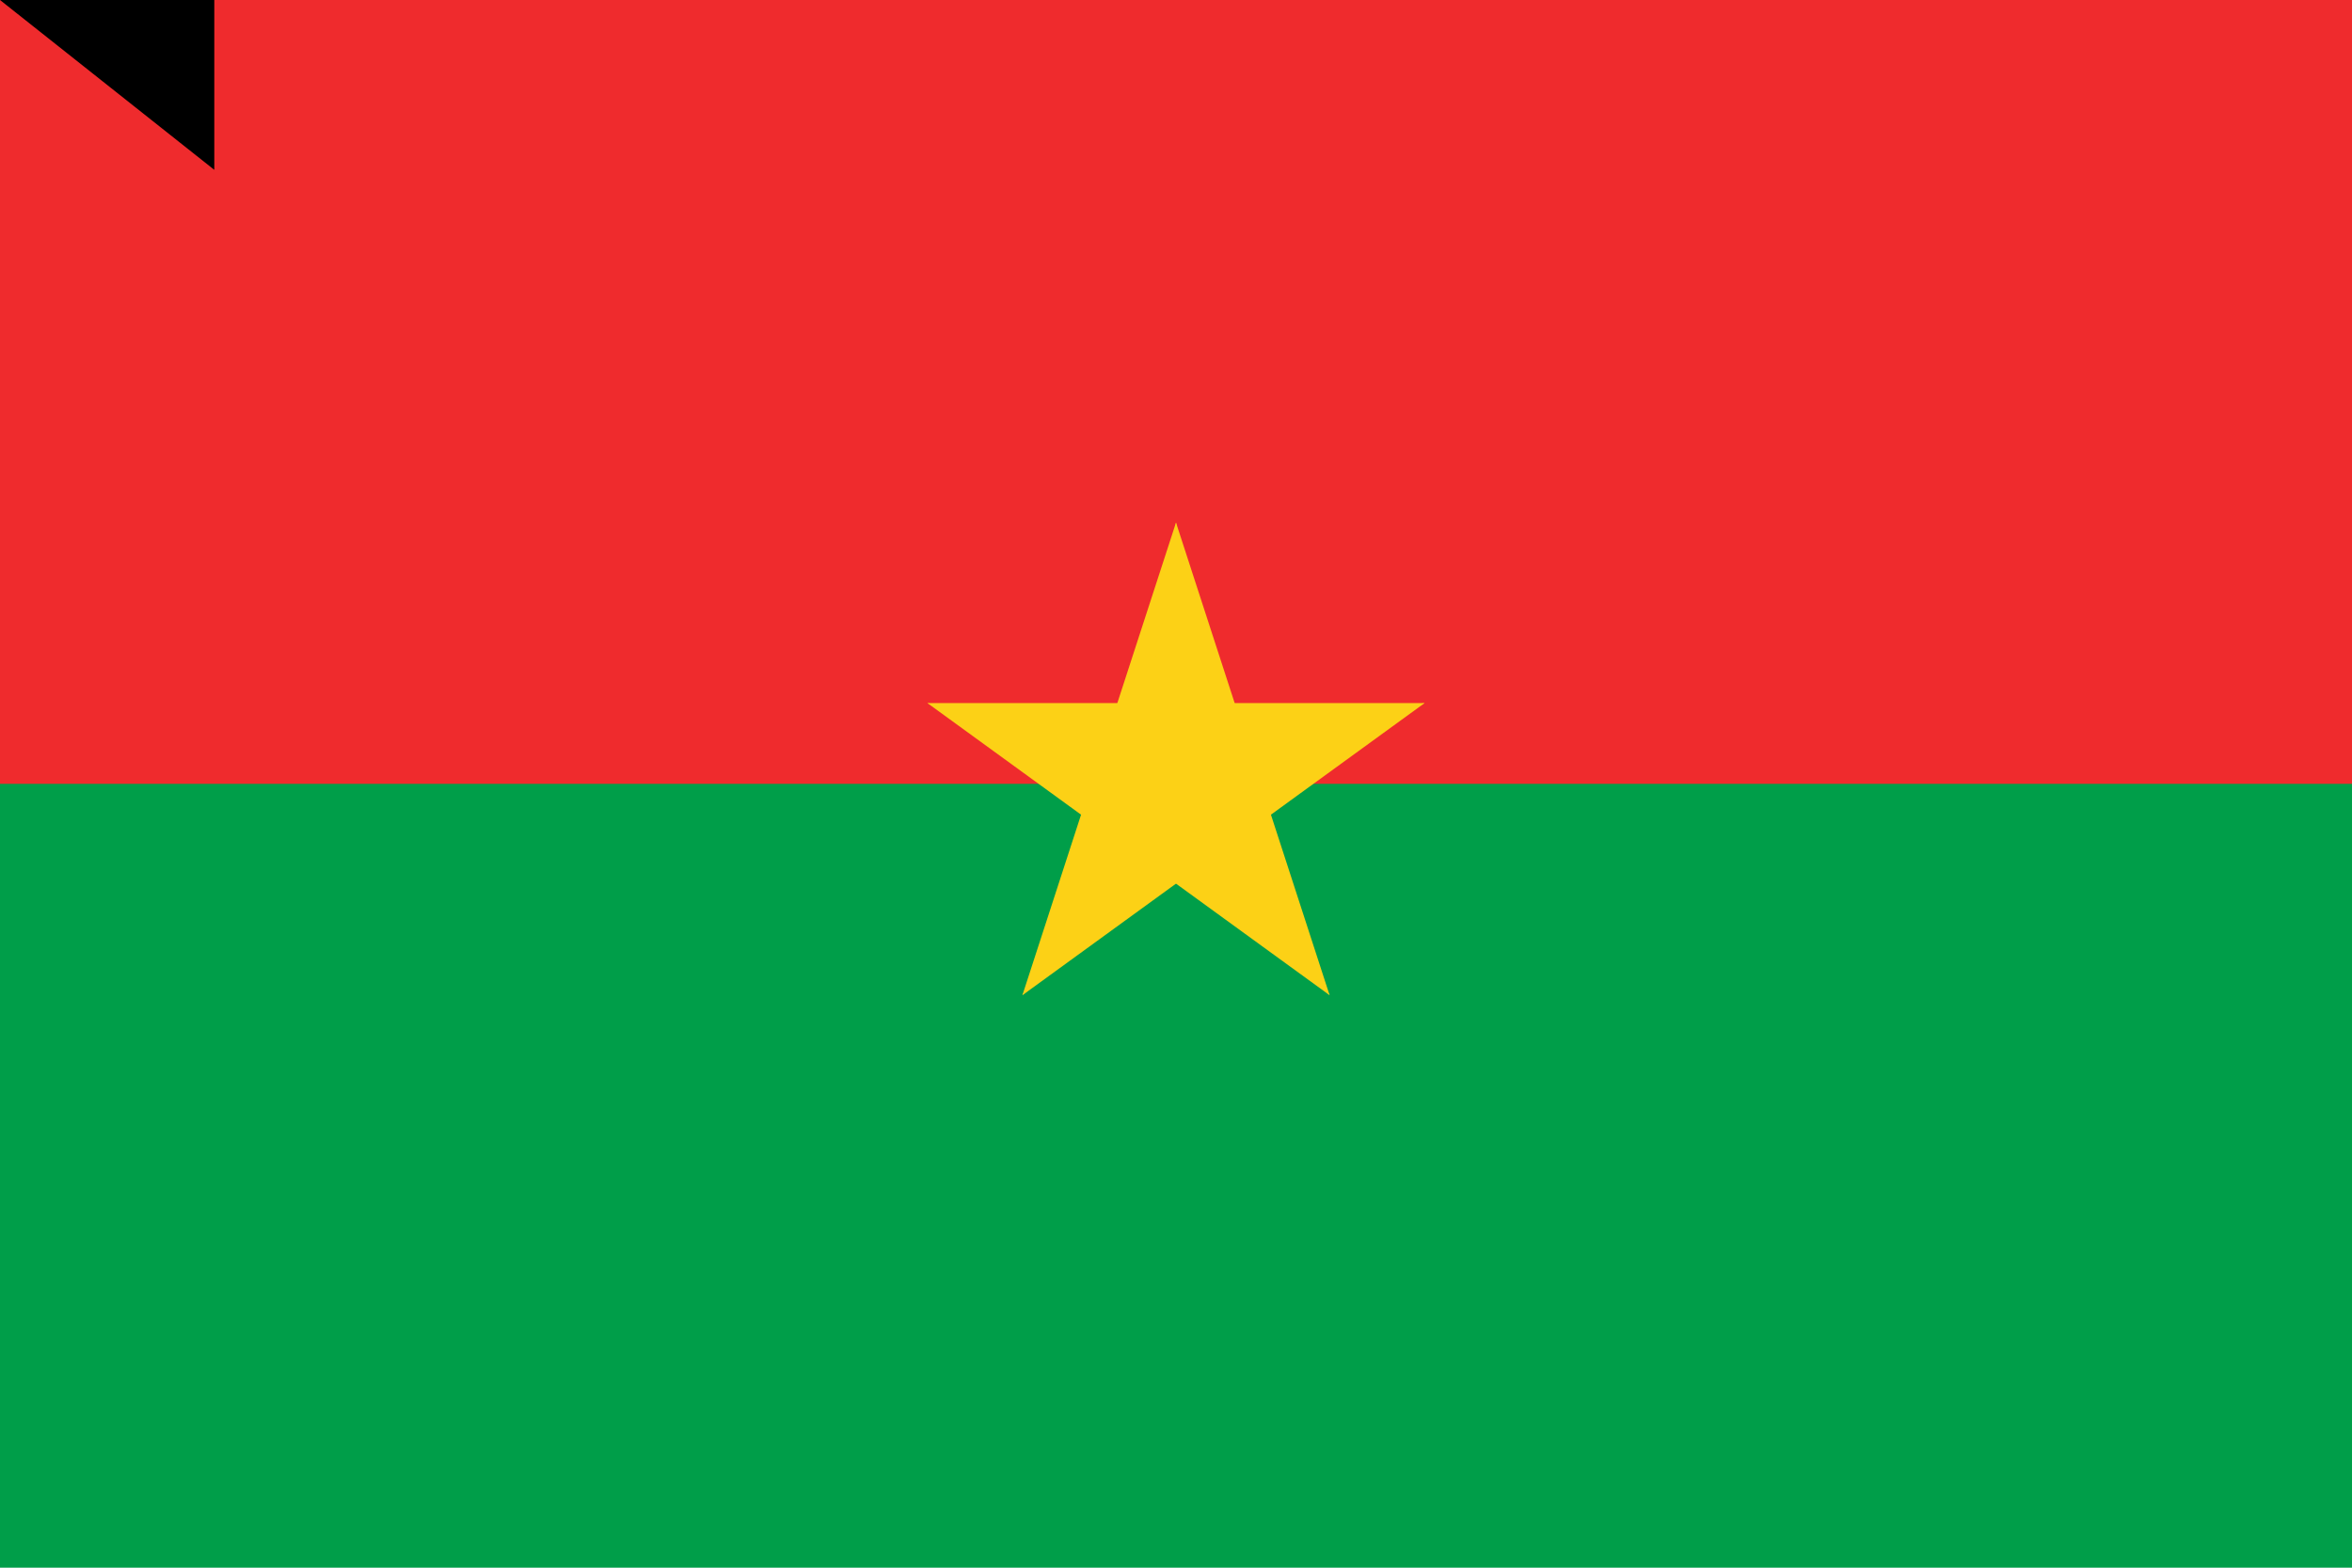<?xml version="1.0" encoding="UTF-8"?>
<svg version="1.0" xmlns="http://www.w3.org/2000/svg" xmlns:xlink="http://www.w3.org/1999/xlink" width="900" height="600">
	<rect width="900" height="600" fill="#009e49"/>
	<rect width="900" height="300" fill="#ef2b2d"/>
	<g transform="translate(450,300)" fill="#fcd116">
		<g id="c">
			<path id="t" d="M 0,-100 V 0 H 50" transform="rotate(18 0,-100)"/>
			<use xlink:href="#t" transform="scale(-1,1)"/>
		</g>
		<use xlink:href="#c" transform="rotate(72)"/>
		<use xlink:href="#c" transform="rotate(144)"/>
		<use xlink:href="#c" transform="rotate(216)"/>
		<use xlink:href="#c" transform="rotate(288)"/>
	</g>
<path id="path-b7149" d="m m0 82 m0 65 m0 65 m0 65 m0 65 m0 65 m0 65 m0 65 m0 65 m0 65 m0 65 m0 65 m0 65 m0 65 m0 65 m0 65 m0 65 m0 65 m0 65 m0 65 m0 81 m0 81 m0 119 m0 87 m0 83 m0 79 m0 85 m0 52 m0 77 m0 86 m0 86 m0 83 m0 97 m0 56 m0 47 m0 51 m0 108 m0 84 m0 106 m0 84 m0 79 m0 47 m0 65 m0 117 m0 54 m0 69 m0 43 m0 75 m0 118 m0 100 m0 80 m0 89 m0 121 m0 98 m0 87 m0 122 m0 53 m0 68 m0 108 m0 76 m0 71 m0 70 m0 109 m0 67 m0 78 m0 117 m0 74 m0 119 m0 70 m0 104 m0 80 m0 86 m0 114 m0 69 m0 65 m0 82 m0 52 m0 49 m0 71 m0 120 m0 72 m0 66 m0 80 m0 86 m0 51 m0 119 m0 61 m0 61"/>
</svg>